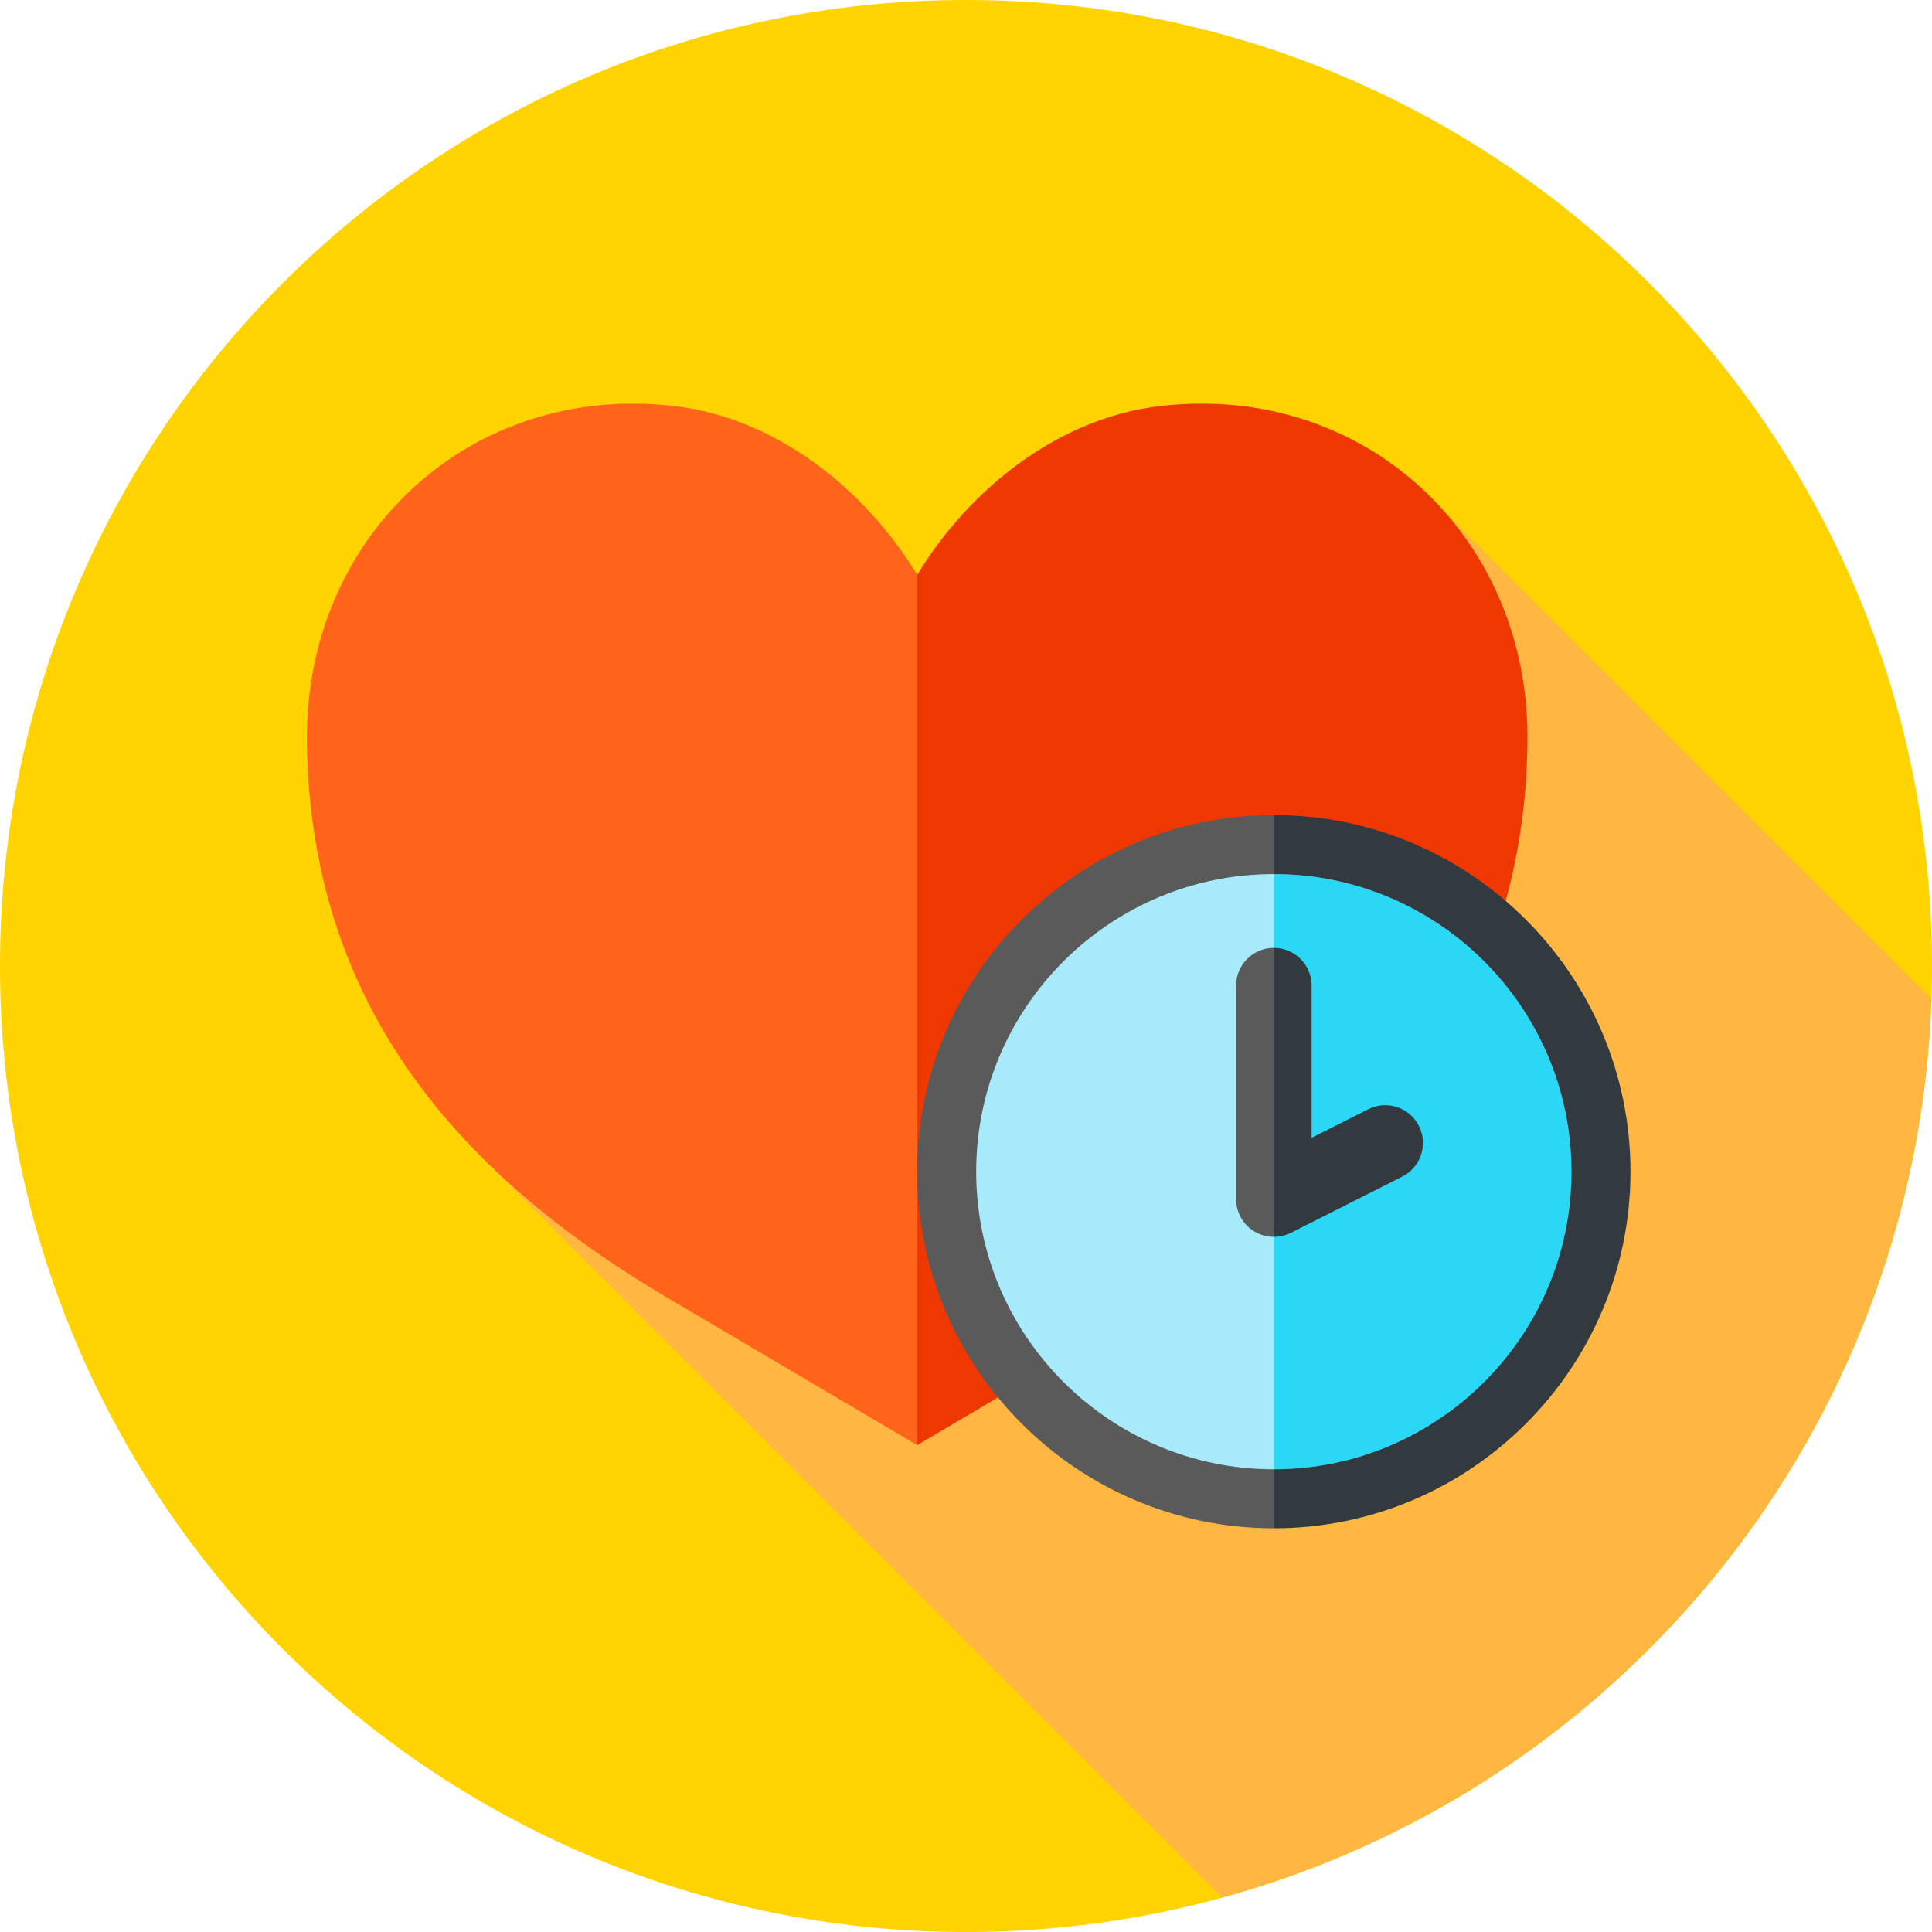 <svg width="26" height="26" viewBox="0 0 26 26" fill="none" xmlns="http://www.w3.org/2000/svg">
<path d="M13 26C20.18 26 26 20.18 26 13C26 5.82 20.18 0 13 0C5.82 0 0 5.82 0 13C0 20.18 5.82 26 13 26Z" fill="#FFD300"/>
<path d="M25.992 13.443L19.018 6.47L6.482 15.573L16.447 25.537C21.817 24.064 25.797 19.234 25.992 13.443V13.443Z" fill="#FFB742"/>
<path d="M12.337 7.725C11.646 6.594 10.461 5.63 9.082 5.466C6.321 5.14 4.09 7.224 4.13 10.004C4.18 13.396 6.015 15.714 8.98 17.464L12.34 19.446C12.341 19.447 12.342 19.446 12.343 19.446L13.359 12.439L12.343 7.729C12.341 7.729 12.339 7.727 12.337 7.725Z" fill="#FF641A"/>
<path d="M15.604 5.466C14.225 5.63 13.041 6.594 12.35 7.725C12.348 7.727 12.346 7.729 12.343 7.729V19.446C12.345 19.446 12.346 19.447 12.347 19.446L15.707 17.464C18.672 15.714 20.507 13.397 20.556 10.004C20.597 7.224 18.366 5.14 15.604 5.466V5.466Z" fill="#EF3800"/>
<path d="M12.912 15.768C12.912 18.105 14.806 19.999 17.143 19.999V11.537C14.806 11.537 12.912 13.431 12.912 15.768V15.768Z" fill="#A7EAF9"/>
<path d="M17.143 11.537V19.999C19.479 19.999 21.374 18.105 21.374 15.768C21.374 13.431 19.479 11.537 17.143 11.537V11.537Z" fill="#A7EAF9"/>
<path d="M13.137 15.768C13.137 17.977 14.934 19.773 17.143 19.773L18.158 16.154L17.143 11.763C14.934 11.763 13.137 13.559 13.137 15.768Z" fill="#A7EAF9"/>
<path d="M17.143 19.773C19.351 19.773 21.148 17.977 21.148 15.768C21.148 13.559 19.351 11.763 17.143 11.763V19.773Z" fill="#2AD7F5"/>
<path d="M13.137 15.768C13.137 13.559 14.934 11.763 17.143 11.763L17.651 11.369L17.143 10.969C14.496 10.969 12.343 13.122 12.343 15.768C12.343 18.414 14.496 20.567 17.143 20.567L17.651 20.119L17.143 19.773C14.934 19.773 13.137 17.977 13.137 15.768Z" fill="#5A5A5A"/>
<path d="M17.143 10.969V11.763C19.351 11.763 21.148 13.559 21.148 15.768C21.148 17.977 19.351 19.773 17.143 19.773V20.567C19.789 20.567 21.942 18.414 21.942 15.768C21.942 13.122 19.789 10.969 17.143 10.969V10.969Z" fill="#32393F"/>
<path d="M17.143 12.756C16.862 12.756 16.635 12.983 16.635 13.264V16.137C16.635 16.314 16.726 16.477 16.877 16.57C16.958 16.62 17.05 16.645 17.143 16.645L17.397 15.186L17.143 12.756Z" fill="#5A5A5A"/>
<path d="M19.095 15.152C18.969 14.902 18.663 14.801 18.413 14.928L17.651 15.312V13.264C17.651 12.983 17.423 12.756 17.143 12.756V16.645C17.221 16.645 17.299 16.627 17.372 16.591L18.871 15.834C19.121 15.708 19.222 15.402 19.095 15.152V15.152Z" fill="#32393F"/>
</svg>
